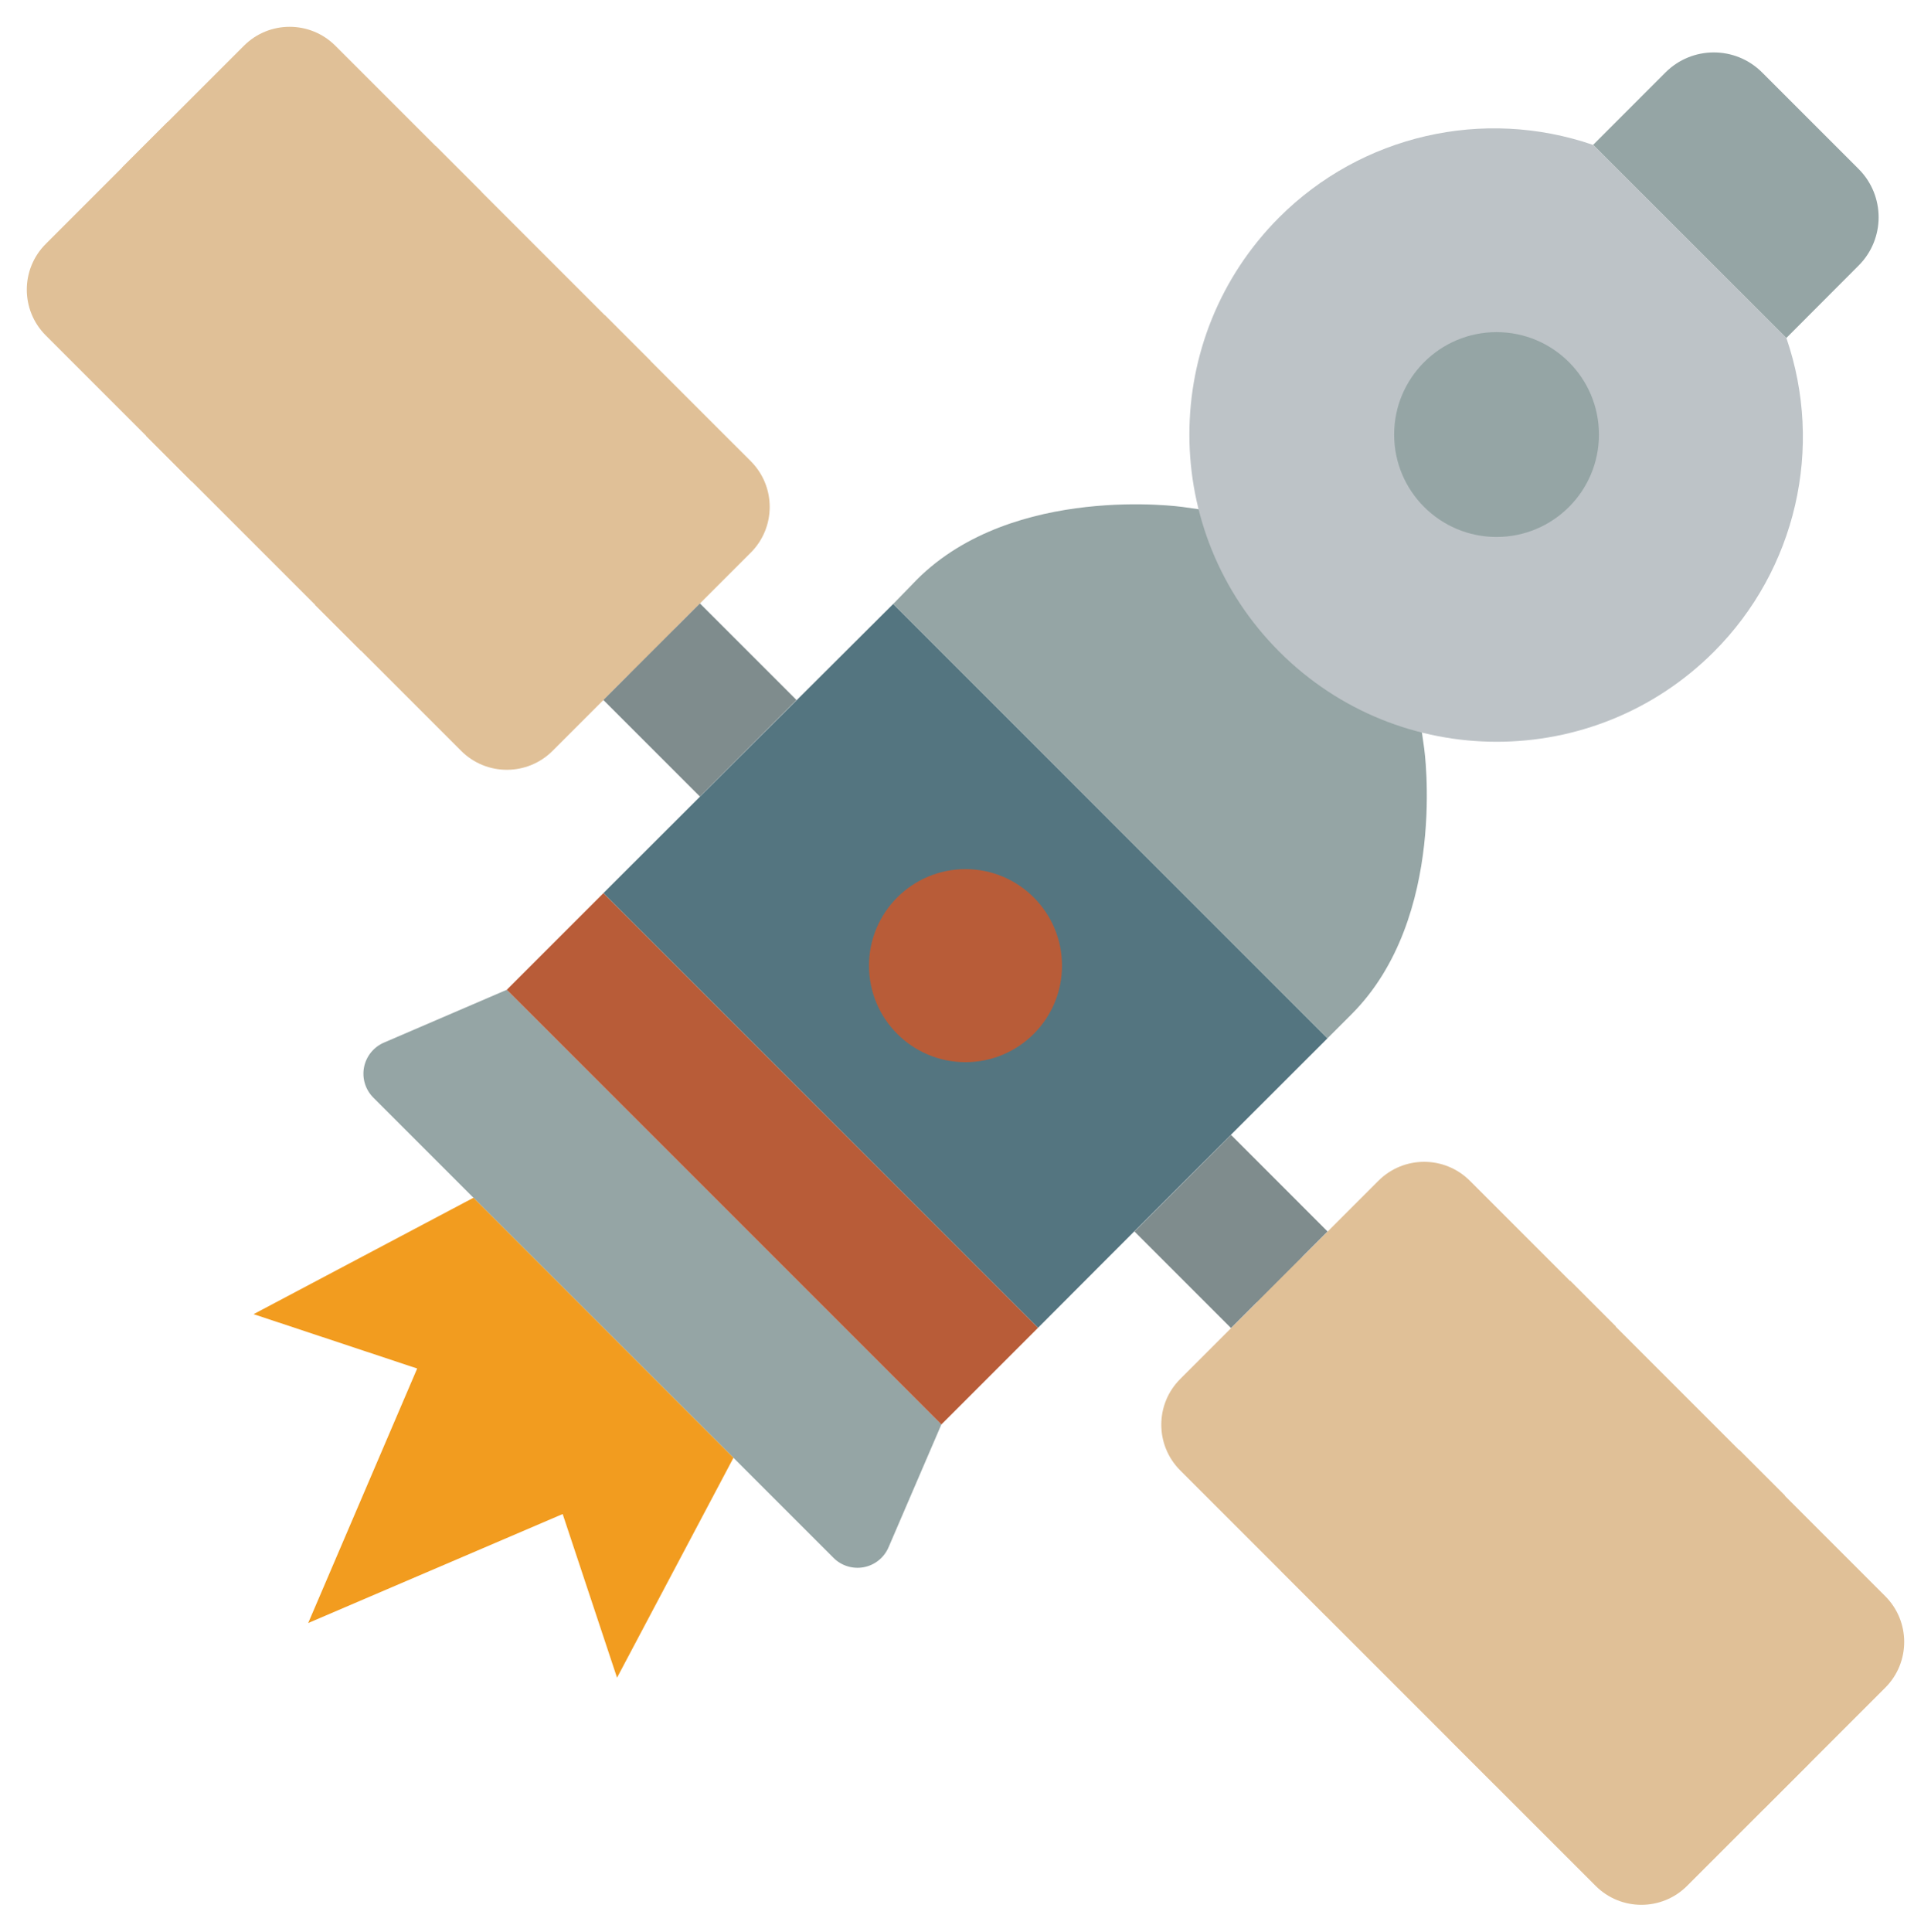 <svg width="48" height="48.01" viewBox="0 0 48 48.01" fill="none" xmlns="http://www.w3.org/2000/svg" xmlns:xlink="http://www.w3.org/1999/xlink">
	<desc>
			Created with Pixso.
	</desc>
	<defs/>
	<path id="Rectangle-path" d="M8.336 1.137L18.662 11.462C19.29 12.09 19.29 13.108 18.662 13.736L13.736 18.662C13.108 19.29 12.09 19.29 11.462 18.662L1.137 8.336C0.509 7.708 0.509 6.691 1.137 6.063L6.063 1.137C6.691 0.509 7.708 0.509 8.336 1.137Z" fill="#E0C097" fill-opacity="1" fill-rule="evenodd"/>
	<path id="Shape" d="M16.768 15.632L13.135 12.001L16.167 8.969L15.031 7.832L11.999 10.864L8.935 7.801L11.967 4.769L10.831 3.632L7.799 6.664L4.168 3.032L3.031 4.169L6.662 7.801L3.631 10.833L4.767 11.969L7.799 8.937L10.862 12.001L7.83 15.033L8.967 16.169L11.999 13.137L15.63 16.769L16.768 15.632Z" fill="#E0C097" fill-opacity="1" fill-rule="nonzero"/>
	<path id="Rectangle-path" d="M17.398 14.998L19.799 17.398L17.398 19.798L14.998 17.398L17.398 14.998Z" fill="#7F8C8D" fill-opacity="1" fill-rule="nonzero"/>
	<path id="Rectangle-path" d="M39.664 46.873L29.338 36.547C28.71 35.919 28.71 34.902 29.338 34.274L34.264 29.348C34.892 28.72 35.91 28.72 36.538 29.348L46.863 39.673C47.491 40.301 47.491 41.319 46.863 41.947L41.937 46.873C41.309 47.501 40.292 47.501 39.664 46.873Z" fill="#E0C097" fill-opacity="1" fill-rule="evenodd"/>
	<path id="Shape" d="M44.97 43.834L41.337 40.202L44.369 37.171L43.232 36.034L40.201 39.065L37.137 36.002L40.169 32.971L39.033 31.834L36.001 34.865L32.369 31.233L31.232 32.37L34.864 36.002L31.832 39.034L32.968 40.17L36.001 37.138L39.064 40.202L36.032 43.234L37.169 44.371L40.201 41.339L43.832 44.971L44.97 43.834Z" fill="#E0C097" fill-opacity="1" fill-rule="nonzero"/>
	<path id="Rectangle-path" d="M30.6 33.008L28.2 30.608L30.6 28.207L33 30.608L30.6 33.008Z" fill="#7F8C8D" fill-opacity="1" fill-rule="nonzero"/>
	<path id="Shape" d="M23.4 35.405L22.09 38.451C21.981 38.711 21.75 38.899 21.474 38.952C21.198 39.005 20.913 38.917 20.715 38.716L9.285 27.286C9.084 27.088 8.996 26.804 9.049 26.527C9.103 26.251 9.291 26.02 9.55 25.911L12.597 24.601L23.4 35.405Z" fill="#95A5A5" fill-opacity="1" fill-rule="nonzero"/>
	<path id="Shape" d="M25.804 33.001L23.4 35.405L12.597 24.601L15 22.198L25.804 33.001Z" fill="#B85C38" fill-opacity="1" fill-rule="nonzero"/>
	<path id="Shape" d="M32.998 25.807C31.23 27.575 28.014 30.782 25.804 33.001L15 22.197C17.219 19.979 20.434 16.771 22.203 15.011L27.596 20.405L32.998 25.807Z" fill="#547580" fill-opacity="1" fill-rule="nonzero"/>
	<path id="Shape" d="M33.601 25.204L32.998 25.807L27.596 20.405L22.203 15.011C22.428 14.778 22.629 14.577 22.797 14.4C25.201 12.005 29.397 12.6 29.397 12.6L29.791 12.656L35.346 18.21L35.402 18.604C35.402 18.604 35.997 22.8 33.601 25.204Z" fill="#95A5A5" fill-opacity="1" fill-rule="nonzero"/>
	<path id="Shape" d="M44.405 8.4C45.343 11.13 44.645 14.155 42.605 16.198C39.623 19.181 34.788 19.183 31.804 16.201C28.82 13.22 28.819 8.384 31.8 5.4C33.843 3.36 36.868 2.662 39.598 3.601L44.405 8.4Z" fill="#BDC3C7" fill-opacity="1" fill-rule="nonzero"/>
	<path id="Oval" d="M39.746 10.801C39.746 12.207 38.607 13.346 37.201 13.346C35.795 13.346 34.655 12.207 34.655 10.801C34.655 9.395 35.795 8.255 37.201 8.255C38.607 8.255 39.746 9.395 39.746 10.801Z" fill="#95A5A5" fill-opacity="1" fill-rule="evenodd"/>
	<path id="Shape" d="M46.201 6.6L44.405 8.4L39.601 3.601L41.401 1.8C42.064 1.137 43.138 1.137 43.801 1.8L46.201 4.2C46.864 4.863 46.864 5.938 46.201 6.6Z" fill="#95A5A5" fill-opacity="1" fill-rule="nonzero"/>
	<path id="Oval" d="M26.399 24.001C26.399 25.326 25.325 26.4 24 26.4C22.675 26.4 21.601 25.326 21.601 24.001C21.601 22.677 22.675 21.602 24 21.602C25.325 21.602 26.399 22.677 26.399 24.001Z" fill="#B85C38" fill-opacity="1" fill-rule="evenodd"/>
	<path id="Shape" d="M11.769 29.77L6.303 32.663L10.37 34.014L7.661 40.34L13.987 37.631L15.338 41.699L18.232 36.233L11.769 29.77Z" fill="#F29C1F" fill-opacity="1" fill-rule="nonzero"/>
</svg>
